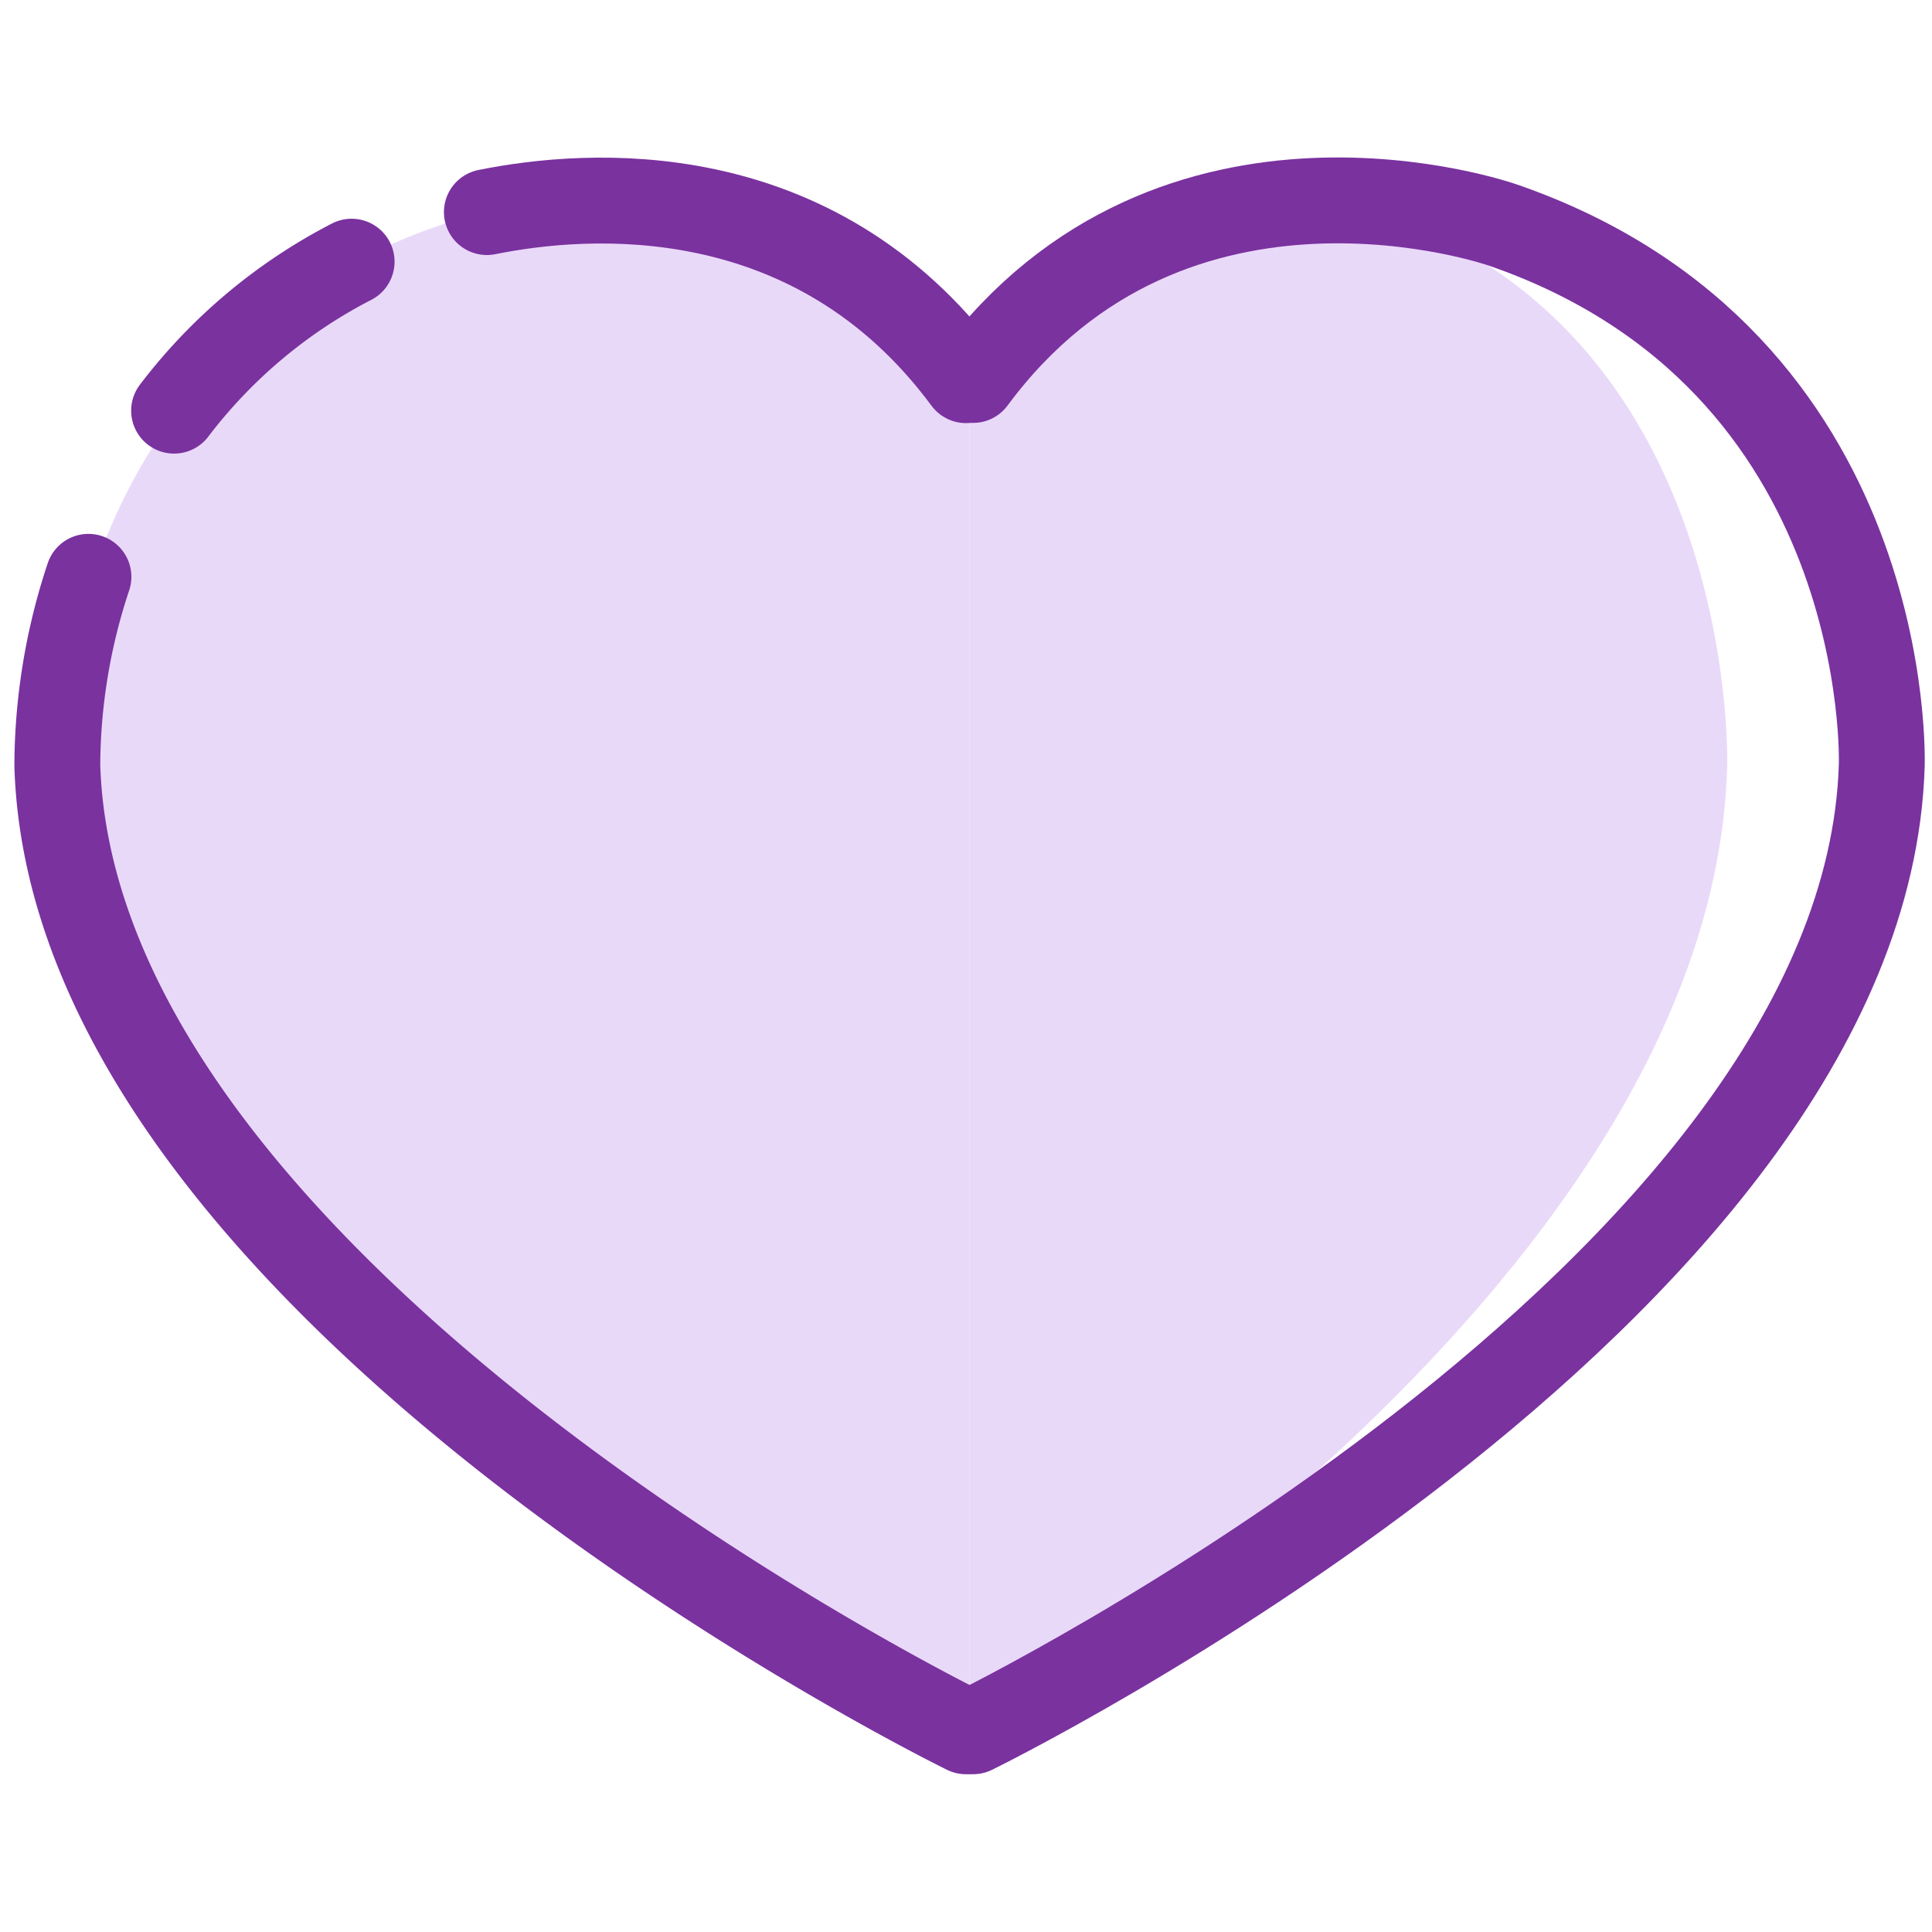 <svg id="Layer_1" data-name="Layer 1" xmlns="http://www.w3.org/2000/svg" viewBox="0 0 90 90"><defs><style>.cls-1{fill:#e9d9f9;}.cls-2{fill:none;stroke:#7a329f;stroke-linecap:round;stroke-miterlimit:10;stroke-width:4px;}</style></defs><title>Icons_Navvis</title><path class="cls-1" d="M45.17,80.65s34.66-20.33,35.29-45c0,0,.55-18.84-14.73-25.17,0,0-12.78-5.39-20.56,7.22"/><path class="cls-1" d="M45.17,80.65S3.58,60.32,2.83,35.66c0,0-.66-18.84,17.67-25.17,0,0,15.33-5.39,24.67,7.22"/><path class="cls-2" d="M22.68,9.88C27.33,8.94,37.9,8.12,45,17.71"/><path class="cls-2" d="M8.11,19.13a24.46,24.46,0,0,1,8.27-6.94"/><path class="cls-2" d="M45,80.65S3.42,60.32,2.67,35.66a28.1,28.1,0,0,1,1.45-8.79"/><path class="cls-2" d="M45.33,80.65s41.58-20.33,42.33-45c0,0,.67-18.84-17.66-25.17,0,0-15.34-5.39-24.67,7.22"/></svg>